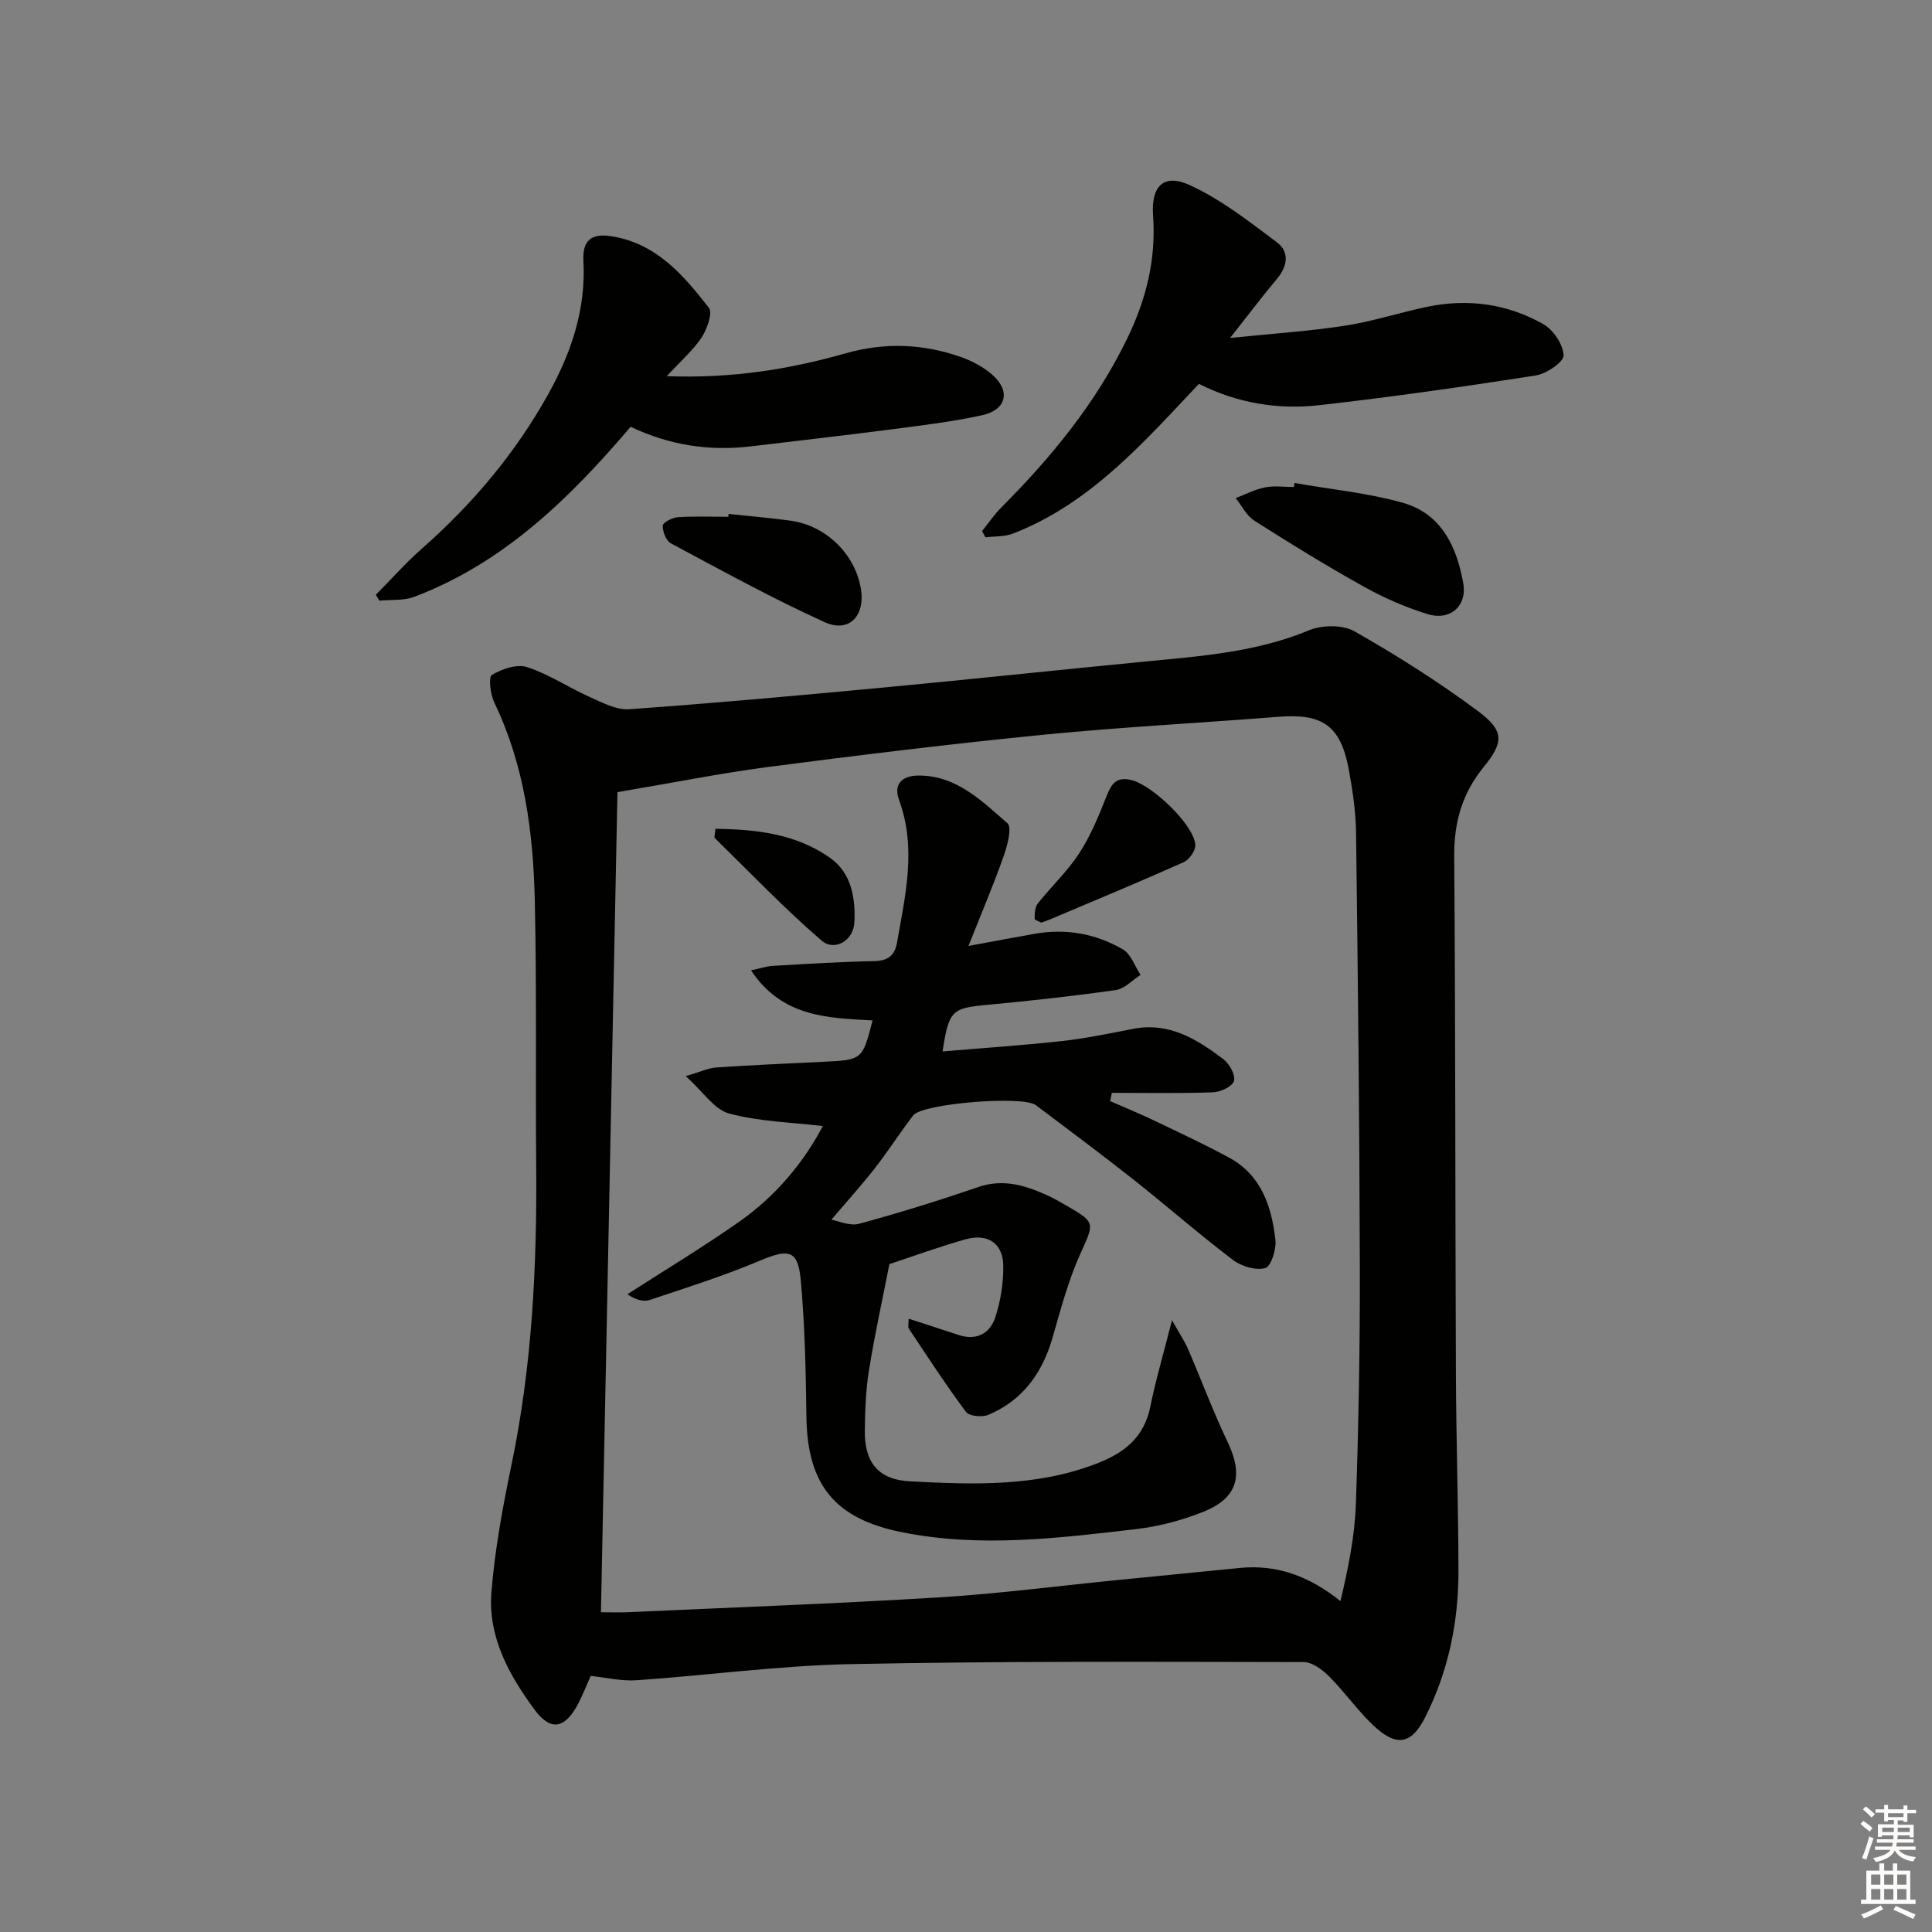<svg enable-background="new 0 0 400 400" viewBox="0 0 400 400" xmlns="http://www.w3.org/2000/svg"><rect x="0" y="0" width="400" height="400" fill="#808080" stroke="none"/><g fill="#010100"><path d="m122.31 346.98c-1.08 2.38-1.84 4.42-2.9 6.29-2.65 4.7-5.51 5.08-8.73.71-5.3-7.18-9.67-15.09-8.94-24.28.71-8.88 2.35-17.74 4.17-26.48 4.27-20.49 5.28-41.2 5.1-62.04-.15-18.16.12-36.33-.28-54.49-.31-14.17-2.1-28.16-8.38-41.21-.82-1.71-1.26-5.28-.51-5.74 2.07-1.25 5.19-2.31 7.3-1.62 4.51 1.47 8.59 4.23 12.97 6.19 2.6 1.16 5.5 2.72 8.15 2.53 17.55-1.25 35.09-2.84 52.61-4.49 18.2-1.71 36.37-3.66 54.56-5.42 11.4-1.1 22.79-1.94 33.6-6.44 2.7-1.12 6.96-1.17 9.41.22 8.78 5 17.38 10.44 25.49 16.46 5.53 4.1 5.47 6.45 1.23 11.66-4.43 5.44-6.13 11.41-6.08 18.41.27 35.82.2 71.65.35 107.47.06 13.48.5 26.96.53 40.44.02 10.58-2.05 20.75-6.85 30.31-2.67 5.32-5.61 6.34-10.12 2.36-3.58-3.16-6.33-7.24-9.72-10.65-1.42-1.43-3.55-3.05-5.36-3.06-31.29-.05-62.58-.21-93.86.43-14.75.3-29.46 2.32-44.2 3.33-3.09.24-6.23-.54-9.54-.89zm5.53-182.98c-1.13 56.26-2.27 112.76-3.42 169.8 1.99 0 3.78.07 5.57-.01 21.43-.98 42.87-1.75 64.28-3.06 12.43-.76 24.8-2.38 37.19-3.61 8.43-.84 16.87-1.68 25.3-2.5 7.63-.74 14.26 1.68 20.77 6.87 1.62-6.84 2.96-13.45 3.19-20.1.56-16.3.86-32.62.82-48.93-.07-29.97-.4-59.94-.78-89.91-.06-4.46-.71-8.95-1.53-13.35-1.68-8.96-5.44-11.52-14.5-10.8-16.24 1.29-32.51 2.12-48.72 3.72-19 1.88-37.97 4.2-56.91 6.66-10.13 1.34-20.17 3.36-31.26 5.22z"/><path d="m138.05 77.89c13.51.48 25.37-1.42 37.03-4.74 8.12-2.31 16.12-1.99 23.99.81 2.3.82 4.61 2.07 6.42 3.67 3.8 3.36 2.87 7.24-2.15 8.34-6.15 1.34-12.44 2.1-18.69 2.91-9.71 1.26-19.44 2.37-29.16 3.53-8.6 1.03-16.84-.21-24.93-4.05-12.52 14.71-26.2 28.17-44.81 35.21-2.19.83-4.79.55-7.21.79-.24-.41-.49-.82-.73-1.22 3.19-3.22 6.22-6.63 9.61-9.62 10.45-9.22 19.29-19.7 26.09-31.92 4.79-8.61 7.82-17.61 7.28-27.54-.24-4.34 1.69-5.76 5.66-5.17 9.34 1.4 15.03 8.02 20.32 14.85.83 1.07-.39 4.41-1.52 6.15-1.71 2.58-4.16 4.69-7.2 8z"/><path d="m203.32 109.96c1.31-1.62 2.48-3.37 3.94-4.84 10.38-10.43 19.61-21.62 26.11-35.02 3.97-8.17 6-16.43 5.36-25.47-.43-6.12 2.2-8.79 7.65-6.28 6.47 2.97 12.29 7.53 18.04 11.86 2.57 1.94 2.17 4.9-.02 7.5-2.97 3.54-5.75 7.23-9.72 12.26 8.92-.92 16.44-1.4 23.85-2.55 5.71-.88 11.27-2.72 16.95-3.9 8.43-1.76 16.63-.62 24.07 3.6 2.07 1.18 4.09 4.21 4.17 6.46.05 1.36-3.53 3.8-5.73 4.15-14.92 2.33-29.87 4.47-44.87 6.16-8.52.96-16.91-.4-24.9-4.41-11.44 12.11-22.43 24.74-38.46 30.98-1.75.68-3.82.55-5.73.79-.24-.43-.47-.86-.71-1.29z"/><path d="m268.04 100c7.5 1.32 15.15 2.05 22.44 4.11 7.94 2.24 11.15 9.13 12.47 16.63.84 4.75-2.73 7.84-7.36 6.41-4.57-1.4-9.06-3.37-13.24-5.7-7.69-4.28-15.21-8.91-22.64-13.64-1.63-1.03-2.6-3.09-3.88-4.68 2.02-.77 3.99-1.81 6.07-2.22 1.93-.38 3.98-.08 5.98-.08.06-.27.11-.55.16-.83z"/><path d="m150.82 106.4c4.28.46 8.58.82 12.84 1.4 7.39 1 13.47 7 14.6 14.24.86 5.51-2.51 9.05-7.53 6.77-10.84-4.92-21.31-10.69-31.82-16.31-1-.53-1.74-2.44-1.69-3.68.02-.64 1.99-1.67 3.13-1.74 3.47-.23 6.97-.08 10.46-.08 0-.21 0-.41.01-.6z"/><path d="m188.13 273.02c3.72 1.21 7.02 2.27 10.3 3.36 3.72 1.24 6.51-.27 7.62-3.61 1.12-3.39 1.71-7.11 1.67-10.68-.05-4.69-3.22-6.8-7.86-5.49-5.42 1.53-10.72 3.47-15.72 5.12-1.49 7.61-3.08 14.8-4.24 22.05-.66 4.08-.79 8.26-.85 12.41-.09 6.5 2.75 10.17 9.27 10.51 13.11.68 26.26 1.2 38.91-3.74 5.68-2.22 9.67-5.46 10.94-11.75 1.1-5.46 2.69-10.82 4.48-17.87 1.6 2.86 2.62 4.36 3.33 6 2.76 6.39 5.19 12.94 8.19 19.22 3.29 6.88 2.12 11.56-4.97 14.42-4.42 1.78-9.2 3.06-13.93 3.61-16.17 1.87-32.34 3.92-48.63.63-13.72-2.77-19.5-9.74-19.68-23.86-.12-9.41-.32-18.85-1.16-28.22-.57-6.38-2.47-6.65-8.5-4.11-7.43 3.13-15.15 5.58-22.82 8.13-1.33.44-2.98-.1-4.58-1.19 7.74-4.99 15.64-9.75 23.17-15.03 7.57-5.31 13.37-12.32 17.28-19.79-6.42-.77-13.12-.92-19.4-2.6-3.06-.82-5.35-4.48-8.98-7.74 3.07-.89 4.69-1.68 6.36-1.79 7.3-.5 14.61-.82 21.93-1.17 8.28-.39 8.28-.37 10.4-8.57-9.22-.53-18.67-.61-25.17-10.37 1.95-.41 3.24-.86 4.55-.93 6.97-.4 13.94-.84 20.92-.98 2.87-.05 4.29-1.13 4.76-3.85 1.72-9.8 4.07-19.55.43-29.48-1.22-3.33.6-5.07 4-5.09 7.89-.05 13.1 5.27 18.43 9.87.99.86-.02 4.64-.79 6.83-2.08 5.9-4.54 11.67-7.28 18.58 5.45-1 9.58-1.8 13.72-2.52 6.48-1.14 12.67-.03 18.27 3.24 1.67.98 2.45 3.47 3.64 5.27-1.71 1.09-3.31 2.88-5.13 3.14-8.87 1.26-17.79 2.24-26.72 3.07-7.18.67-7.86 1.16-9.14 9.64 8.35-.71 16.55-1.25 24.7-2.15 4.94-.55 9.83-1.57 14.71-2.52 7.46-1.47 13.25 2.13 18.74 6.28 1.25.95 2.54 3.28 2.18 4.51-.33 1.14-2.8 2.29-4.37 2.34-6.96.25-13.94.11-20.91.11-.12.57-.23 1.15-.35 1.72 3 1.31 6.03 2.55 8.99 3.96 5.23 2.5 10.49 4.96 15.59 7.71 6.71 3.61 8.85 10.13 9.63 17.06.22 1.95-.9 5.5-2.1 5.83-1.96.54-4.94-.35-6.69-1.68-7.02-5.33-13.66-11.16-20.58-16.63-6.66-5.26-13.47-10.32-20.24-15.43-2.66-2.01-23.47-.36-25.38 2.13-2.73 3.54-5.13 7.34-7.88 10.86-2.76 3.54-5.79 6.88-9.06 10.74 1.44.24 3.81 1.36 5.74.84 8.3-2.25 16.52-4.81 24.65-7.6 5.03-1.73 9.47-.44 13.94 1.54 1.52.67 2.97 1.5 4.41 2.34 6.04 3.48 5.68 3.55 2.79 9.96-2.5 5.55-4.07 11.55-5.77 17.43-2.11 7.29-6.19 12.89-13.24 15.88-1.29.55-3.99.3-4.66-.61-4.17-5.58-7.96-11.44-11.83-17.24-.22-.36-.03-.97-.03-2.05z"/><path d="m215.58 191.02c-.38-.22-1.38-.53-1.37-.83.01-1.06.05-2.37.65-3.13 2.78-3.51 6.12-6.63 8.55-10.35 2.36-3.62 4.05-7.72 5.64-11.76 1.05-2.68 2.07-4.28 5.36-3.4 4.24 1.13 12.69 9.13 13.07 13.32.11 1.16-1.24 3.11-2.4 3.63-9.21 4.12-18.53 7.98-27.82 11.91-.44.19-.92.34-1.68.61z"/><path d="m148.12 171.6c8.57.09 16.74 1.07 23.75 6.02 4.43 3.14 5.27 8.33 5.02 13.38-.18 3.71-4.08 6.07-6.8 3.73-7.73-6.66-14.8-14.08-22.11-21.23-.15-.15.03-.63.14-1.9z"/></g><path d="m385.2 377.6.6-.6c.6.4 1.3.9 1.9 1.5l-.6.7c-.8-.6-1.4-1.1-1.9-1.6zm.3 7.1c.6-1.4 1.1-2.9 1.5-4.5.3.1.6.3.9.4-.5 1.4-1 2.9-1.5 4.4zm.2-10.1.6-.6c.7.5 1.3 1.1 1.9 1.6l-.7.7c-.6-.6-1.2-1.2-1.8-1.7zm8.4-.8h.8v.9h1.8v.7h-1.8v1.8h-.8v-.3h-1.2v.9h3.3v2.6h-.8v-.4h-2.5c0 .3 0 .6-.1.8h3.4v.7h-3.5c0 .3-.1.6-.1.8h4v.7h-3.5c.7.9 1.9 1.3 3.6 1.5-.2.2-.4.5-.6.9-1.9-.3-3.2-1.1-3.8-2.3-.5 1.1-1.8 2-3.9 2.4-.2-.3-.4-.5-.6-.8 1.9-.4 3.1-.9 3.6-1.7h-3.2v-.7h3.5c.1-.2.1-.5.2-.8h-3.3v-.7h3.4c0-.2 0-.5 0-.8h-2.4v.3h-.8v-2.6h3.3v-.9h-1.2v.3h-.8v-1.8h-1.8v-.7h1.8v-.9h.8v.9h3.2zm-4.4 5.5h2.4c0-.3 0-.6 0-.9h-2.4zm1.2-3.1h3.2v-.8h-3.2zm4.4 2.2h-2.4v.9h2.5v-.9z" fill="#fcfbfa"/><path d="m389.2 385.8h.9v1.5h1.8v-1.5h.9v1.5h2.7v6h1.1v.9h-11.3v-.9h1.1v-6h2.7v-1.5zm.2 8.7.5.8c-1.2.6-2.5 1.3-4 1.9-.2-.3-.3-.6-.6-.8 1.6-.6 3-1.3 4.1-1.9zm-2-4.3h1.9v-2.1h-1.9zm0 3.1h1.9v-2.2h-1.9zm2.7-3.1h1.9v-2.1h-1.9zm0 3.1h1.9v-2.2h-1.9zm2.4 1.3c1.4.6 2.7 1.2 4.1 1.8l-.5.9c-1.5-.7-2.8-1.4-4.1-1.9zm2.2-6.5h-1.9v2.1h1.9zm-1.9 5.2h1.9v-2.2h-1.9z" fill="#fcfbfa"/></svg>